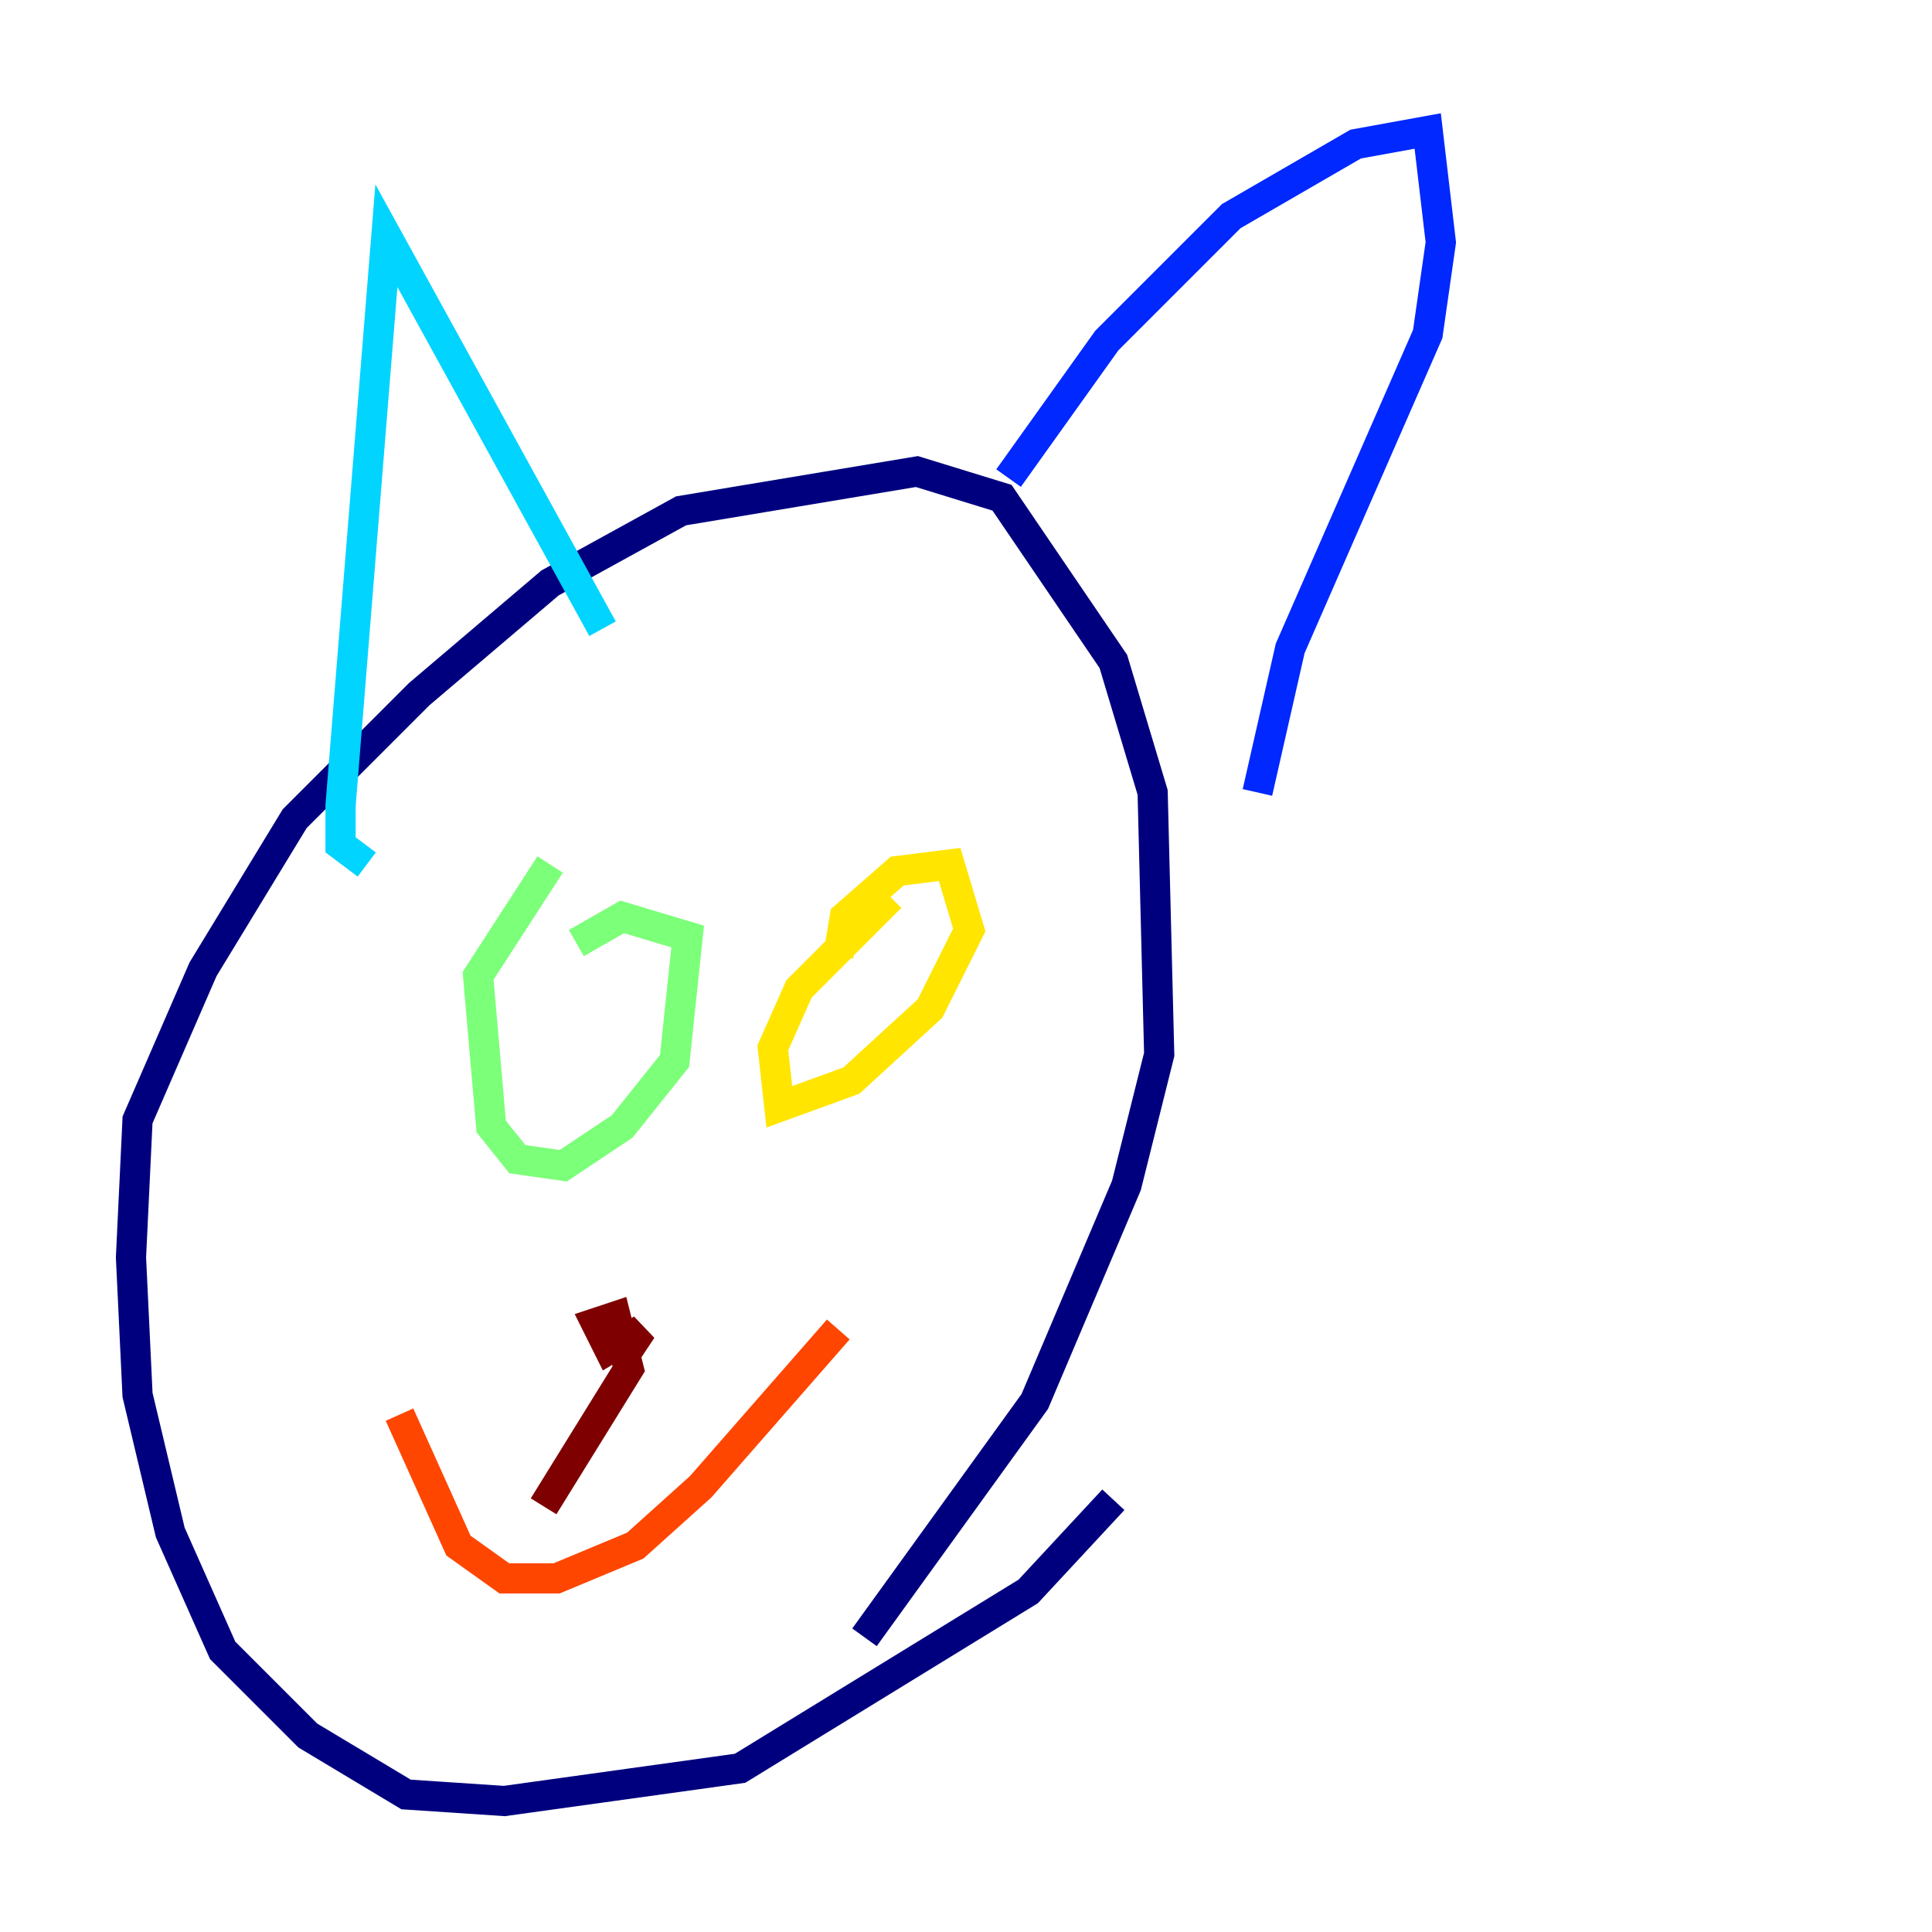 <?xml version="1.0" encoding="utf-8" ?>
<svg baseProfile="tiny" height="128" version="1.2" viewBox="0,0,128,128" width="128" xmlns="http://www.w3.org/2000/svg" xmlns:ev="http://www.w3.org/2001/xml-events" xmlns:xlink="http://www.w3.org/1999/xlink"><defs /><polyline fill="none" points="73.763,99.363 68.122,105.437 49.031,117.153 33.41,119.322 26.902,118.888 20.393,114.983 14.752,109.342 11.281,101.532 9.112,92.42 8.678,83.308 9.112,74.197 13.451,64.217 19.525,54.237 27.77,45.993 36.447,38.617 45.125,33.844 60.746,31.241 66.386,32.976 73.763,43.824 76.366,52.502 76.8,69.858 74.63,78.536 68.556,92.854 57.275,108.475" stroke="#00007f" stroke-width="2" /><polyline fill="none" points="66.82,31.675 73.329,22.563 81.573,14.319 89.817,9.546 94.59,8.678 95.458,16.054 94.59,22.129 85.478,42.956 83.308,52.502" stroke="#0028ff" stroke-width="2" /><polyline fill="none" points="39.919,41.654 25.6,15.62 22.563,53.37 22.563,55.973 24.298,57.275" stroke="#00d4ff" stroke-width="2" /><polyline fill="none" points="38.183,62.481 41.22,60.746 45.559,62.047 44.691,70.291 41.22,74.63 37.315,77.234 34.278,76.8 32.542,74.63 31.675,64.651 36.447,57.275" stroke="#7cff79" stroke-width="2" /><polyline fill="none" points="55.539,63.349 55.973,60.746 59.444,57.709 62.915,57.275 64.217,61.614 61.614,66.82 56.407,71.593 51.634,73.329 51.2,69.424 52.936,65.519 59.01,59.444" stroke="#ffe500" stroke-width="2" /><polyline fill="none" points="26.468,93.722 30.373,102.4 33.41,104.57 36.881,104.57 42.088,102.4 46.427,98.495 55.539,88.081" stroke="#ff4600" stroke-width="2" /><polyline fill="none" points="41.654,89.383 42.522,88.081 40.352,89.383 39.485,87.647 40.786,87.214 41.654,90.685 36.014,99.797" stroke="#7f0000" stroke-width="2" /></svg>